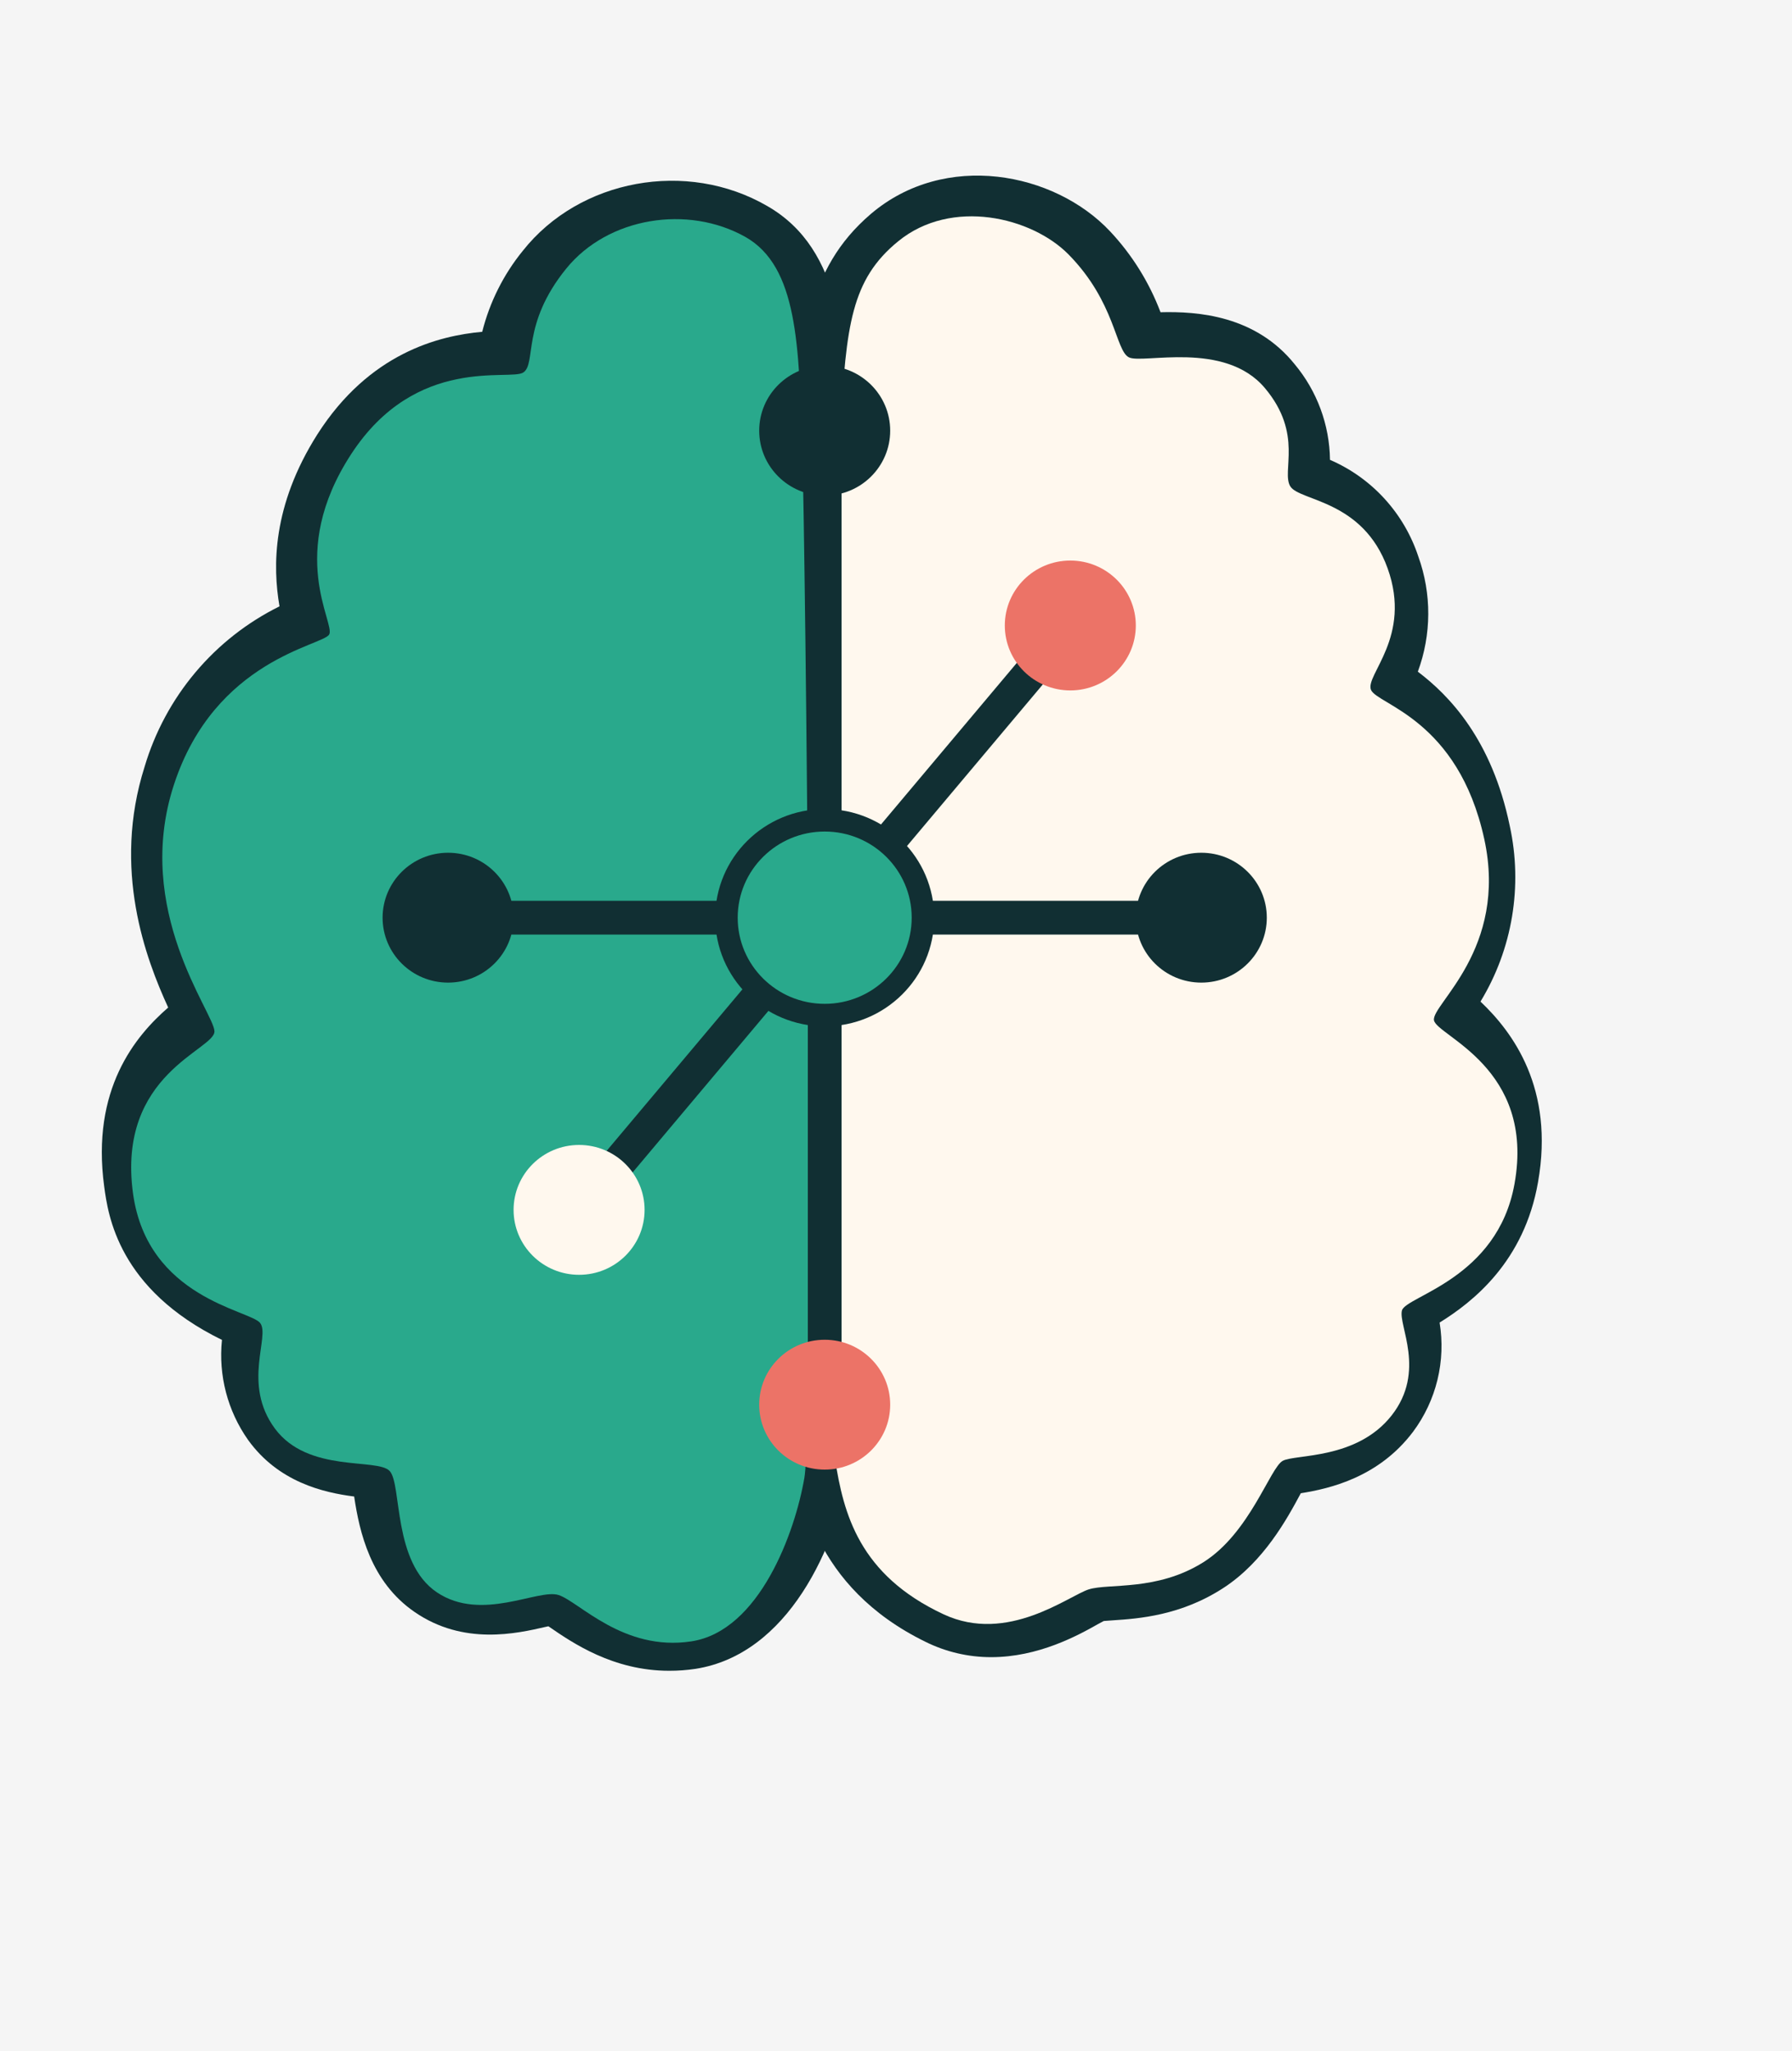 <svg width="637" height="729" viewBox="0 0 637 729" fill="none" xmlns="http://www.w3.org/2000/svg">
<rect width="637" height="729" fill="#F5F5F5"/>
<g clip-path="url(#clip0_0_1)">
<path d="M237.869 593.841C217.912 593.841 203.432 583.871 195.138 578.159L194.928 578.026L193.954 578.238C183.765 580.591 164.782 584.955 147.379 572.949C131.74 562.212 127.765 544.494 125.895 531.906C114.811 530.478 98.962 526.749 88.194 511.807C80.901 501.477 77.597 488.835 78.9 476.238C42.04 458.203 38.407 431.942 37.038 421.708C32.352 387.118 48.148 368.209 59.785 358.107C51.887 340.865 39.776 309.077 51.413 272.477C55.071 260.179 61.218 248.772 69.467 238.97C77.717 229.169 87.892 221.183 99.357 215.514C96.908 201.366 96.724 179.733 112.837 154.346C131.266 125.494 155.936 119.332 171.417 117.931C174.066 107.372 179.001 97.529 185.871 89.105C206.012 63.665 244.135 56.63 272.754 73.238C299.766 88.762 300.898 122.823 302.057 158.895V162.121C302.899 187.455 306.585 495.332 302.531 519.688C297.449 550.391 279.915 588.049 247.242 593.153C244.139 593.621 241.006 593.851 237.869 593.841ZM197.797 535.026C200.607 535.006 203.404 535.416 206.091 536.243C210.707 537.9 215.041 540.264 218.939 543.251C226.837 548.725 233.104 552.507 240.897 551.184C248.032 550.074 258.036 530.954 261.09 512.601C264.039 490.968 261.327 201.577 260.063 163.39V160.137C259.379 139.404 258.563 113.594 251.796 109.68C241.265 103.571 226.206 106.163 218.965 115.313C214.586 120.46 211.932 126.864 211.383 133.613C210.619 139.061 209.224 149.189 199.64 155.51C193.559 159.529 187.319 159.635 181.816 159.741C171.706 159.926 159.121 160.19 148.38 177.089C136.98 195.045 140.481 207.475 142.693 215.699C144.193 221.12 146.458 229.318 141.666 237.86C137.638 245.027 131.345 247.645 125.869 249.946C115.97 254.071 99.541 260.973 91.642 285.356C83.744 310.558 94.275 332.482 100.62 345.572C103.753 352.025 106.018 356.706 106.176 362.709C106.518 375.27 97.487 382.225 92.09 386.509C84.192 392.698 76.504 398.516 78.926 416.26C80.848 430.567 90.037 435.46 101.858 440.378C107.281 442.626 112.863 444.953 117.128 450.481C123.789 459.155 122.394 468.781 121.604 475.154C120.814 481.527 120.551 484.516 122.473 487.187C124.079 489.408 131.082 490.122 135.637 490.572C143.088 491.312 152.381 492.238 159.332 499.986C165.019 506.359 166.046 513.923 167.231 521.936C167.757 525.85 169.153 536.216 171.417 538.226C173.576 539.707 180.289 538.226 184.739 537.115C189 535.93 193.38 535.23 197.797 535.026Z" fill="#112F33"/>
<path d="M304.295 155.774C302.531 190.153 299.345 490.096 302.452 511.014C305.243 529.843 310.35 550.946 338.232 564.539C359.294 574.8 379.356 558.113 385.965 555.944C392.573 553.776 408.37 556.658 423.666 546.609C438.963 536.56 445.624 514.082 449.784 511.728C453.944 509.374 474.085 511.411 485.59 496.152C497.096 480.893 487.696 464.973 489.013 460.001C490.329 455.029 520.396 449.158 526.03 416.551C532.981 376.434 500.439 365.618 499.544 360.196C498.649 354.775 523.977 335.761 516.105 297.918C507.495 256.584 480.851 251.665 478.824 246.561C476.797 241.457 492.409 228.393 484.3 204.777C476.191 181.161 455.339 181.69 452.285 176.586C449.231 171.483 456.682 158.63 443.913 142.763C430.617 126.235 403.631 134.591 399.155 132.185C394.679 129.778 394.785 113.276 379.33 96.827C367.219 83.948 340.812 77.284 323.277 92.252C307.717 105.475 306.164 121.448 304.295 155.774Z" fill="#112F33"/>
<path d="M352.344 589.001C344.246 589.013 336.254 587.149 328.991 583.553C288.998 563.984 283.996 530.293 281.6 514.108C278.019 490.069 281.6 184.599 283.232 154.637C284.917 121.845 286.26 95.955 309.56 76.041C335.888 53.616 374.749 61.126 394.574 82.203C402.382 90.517 408.483 100.294 412.53 110.976C425.852 110.632 446.309 112.139 460.236 129.487C468.186 139.016 472.613 151.012 472.768 163.443C480.126 166.617 486.73 171.323 492.144 177.249C497.558 183.175 501.66 190.187 504.178 197.822C508.937 211.051 508.872 225.547 503.994 238.733C515.157 247.169 530.322 262.851 536.667 293.528C541.352 314.917 537.626 337.297 526.267 355.991C537.773 366.887 552.595 386.853 546.724 420.148C541.827 448.338 523.661 462.698 511.734 470.077C512.849 476.847 512.589 483.775 510.969 490.442C509.349 497.109 506.403 503.378 502.309 508.872C490.119 525.056 472.847 529.076 462.395 530.742C457.445 539.998 449.231 554.966 435.119 564.248C419.849 574.271 404.684 575.302 395.627 575.911L392.362 576.149L390.282 577.259C383.095 581.332 369.088 589.001 352.344 589.001ZM347.315 104.787C343.493 104.649 339.751 105.908 336.784 108.331C328.701 115.207 326.99 122.479 325.199 156.858C323.409 191.237 320.592 486.816 323.277 507.973C325.673 524.184 328.833 536.428 347.447 545.525C353.818 548.646 361.506 544.97 370.168 540.236C373.114 538.494 376.217 537.033 379.435 535.873C383.798 534.622 388.301 533.929 392.836 533.81C399.339 533.36 406 532.911 412.108 528.944C417.558 525.374 422.403 516.277 425.641 510.273C429.406 503.239 432.644 497.051 439.463 493.322C443.685 491.176 448.281 489.874 452.996 489.487C460.105 488.482 465.791 487.398 468.793 483.431C470.82 480.787 470.662 478.142 469.188 471.24C467.634 465.798 467.462 460.052 468.688 454.527C471.32 444.61 479.008 440.273 485.169 436.808C495.226 431.123 503.098 425.754 505.31 413.008C508.39 395.157 500.044 388.572 491.883 382.225C487.012 378.417 480.351 373.181 478.719 363.714C477.086 354.246 482.01 346.683 485.932 340.891C491.593 332.561 499.36 321.137 495.437 302.307C490.803 280.014 480.483 273.561 472.979 268.854C468.187 265.866 462.237 262.137 459.209 254.389C455.155 244.101 459.446 235.189 462 229.847C464.791 224.029 467.003 219.428 464.343 211.706C462 204.883 458.235 203.058 451.179 200.202C445.914 198.06 438.647 195.098 434.092 187.429C430.905 181.495 429.644 174.708 430.485 168.018C430.775 162.941 430.907 160.402 427.458 156.118C424.825 152.706 414.294 153.288 408.659 153.473C401.919 153.843 395.495 154.214 389.019 150.644C380.199 145.831 377.303 137.633 374.986 131.021C372.878 123.704 369.152 116.96 364.086 111.293C359.494 107.124 353.531 104.807 347.341 104.787H347.315Z" fill="#112F33"/>
<path d="M285.147 158.387C286.353 193.857 289.607 503.693 285.933 525.244C282.623 544.653 269.944 579.711 245.738 583.389C221.531 587.068 205.823 569.251 198.558 566.918C191.293 564.584 171.21 576.609 155.334 565.984C139.458 555.36 142.936 527.55 138.504 522.828C134.072 518.106 109.501 523.679 97.72 507.756C85.939 491.833 96.177 474.812 92.447 470.2C88.716 465.588 52.42 461.415 47.287 424.216C41.453 381.527 76.431 373.181 76.234 366.537C76.038 359.893 47.231 323.573 61.817 278.934C76.403 234.295 114.774 229.518 117.018 225.51C119.262 221.502 101.703 196.904 124.816 161.435C147.929 125.965 181.28 135.546 186.02 132.389C190.76 129.232 185.207 115.259 201.279 95.465C216.117 77.181 244.503 72.679 265.008 84.237C283.604 94.833 283.941 122.918 285.147 158.387Z" fill="#29A98C"/>
<path d="M298.797 151.382C296.891 186.908 293.45 496.863 296.806 518.48C299.821 537.937 305.339 559.745 335.46 573.792C358.215 584.395 379.888 567.151 387.027 564.91C394.167 562.669 411.233 565.648 427.758 555.263C444.283 544.879 451.48 521.65 455.974 519.218C460.468 516.785 482.226 518.89 494.656 503.121C507.086 487.353 496.932 470.902 498.354 465.764C499.776 460.626 532.258 454.559 538.345 420.864C545.854 379.407 510.698 368.23 509.731 362.628C508.764 357.025 536.126 337.377 527.622 298.27C518.321 255.556 489.536 250.473 487.346 245.199C485.156 239.925 502.023 226.424 493.262 202.021C484.502 177.617 461.975 178.163 458.676 172.889C455.376 167.614 463.426 154.333 449.631 137.936C435.267 120.856 406.113 129.492 401.277 127.005C396.442 124.518 396.556 107.465 379.86 90.467C366.776 77.158 338.248 70.272 319.305 85.74C302.495 99.403 300.816 115.91 298.797 151.382Z" fill="#FFF8EE"/>
<path d="M293.154 326.17V153.079" stroke="#112F33" stroke-width="12" stroke-linecap="round"/>
<path d="M293.154 326.17H427.026" stroke="#112F33" stroke-width="12" stroke-linecap="round"/>
<path d="M293.154 326.17V499.262" stroke="#112F33" stroke-width="12" stroke-linecap="round"/>
<path d="M293.154 326.17H159.282" stroke="#112F33" stroke-width="12" stroke-linecap="round"/>
<path d="M293.154 326.17L380.462 222.315" stroke="#112F33" stroke-width="12" stroke-linecap="round"/>
<path d="M293.154 326.17L205.846 430.025" stroke="#112F33" stroke-width="12" stroke-linecap="round"/>
<path d="M293.154 522.341C306.012 522.341 316.436 512.008 316.436 499.262C316.436 486.516 306.012 476.183 293.154 476.183C280.296 476.183 269.872 486.516 269.872 499.262C269.872 512.008 280.296 522.341 293.154 522.341Z" fill="#EC7367"/>
<path d="M159.282 349.249C172.14 349.249 182.564 338.916 182.564 326.17C182.564 313.424 172.14 303.091 159.282 303.091C146.424 303.091 136 313.424 136 326.17C136 338.916 146.424 349.249 159.282 349.249Z" fill="#112F33"/>
<path d="M380.462 245.394C393.32 245.394 403.744 235.062 403.744 222.315C403.744 209.569 393.32 199.237 380.462 199.237C367.604 199.237 357.18 209.569 357.18 222.315C357.18 235.062 367.604 245.394 380.462 245.394Z" fill="#EC7367"/>
<path d="M205.846 453.104C218.705 453.104 229.128 442.771 229.128 430.025C229.128 417.279 218.705 406.946 205.846 406.946C192.988 406.946 182.564 417.279 182.564 430.025C182.564 442.771 192.988 453.104 205.846 453.104Z" fill="#FFF8EE"/>
<path d="M293.154 360.789C312.442 360.789 328.077 345.289 328.077 326.17C328.077 307.051 312.442 291.552 293.154 291.552C273.867 291.552 258.231 307.051 258.231 326.17C258.231 345.289 273.867 360.789 293.154 360.789Z" fill="#29A98C" stroke="#112F33" stroke-width="8"/>
<path d="M293.154 176.158C306.012 176.158 316.436 165.825 316.436 153.079C316.436 140.333 306.012 130 293.154 130C280.296 130 269.872 140.333 269.872 153.079C269.872 165.825 280.296 176.158 293.154 176.158Z" fill="#112F33"/>
<path d="M427.026 349.249C439.884 349.249 450.308 338.916 450.308 326.17C450.308 313.424 439.884 303.091 427.026 303.091C414.168 303.091 403.744 313.424 403.744 326.17C403.744 338.916 414.168 349.249 427.026 349.249Z" fill="#112F33"/>
</g>
<defs>
<clipPath id="clip0_0_1">
<rect width="637" height="729" fill="white"/>
</clipPath>
</defs>
</svg>
